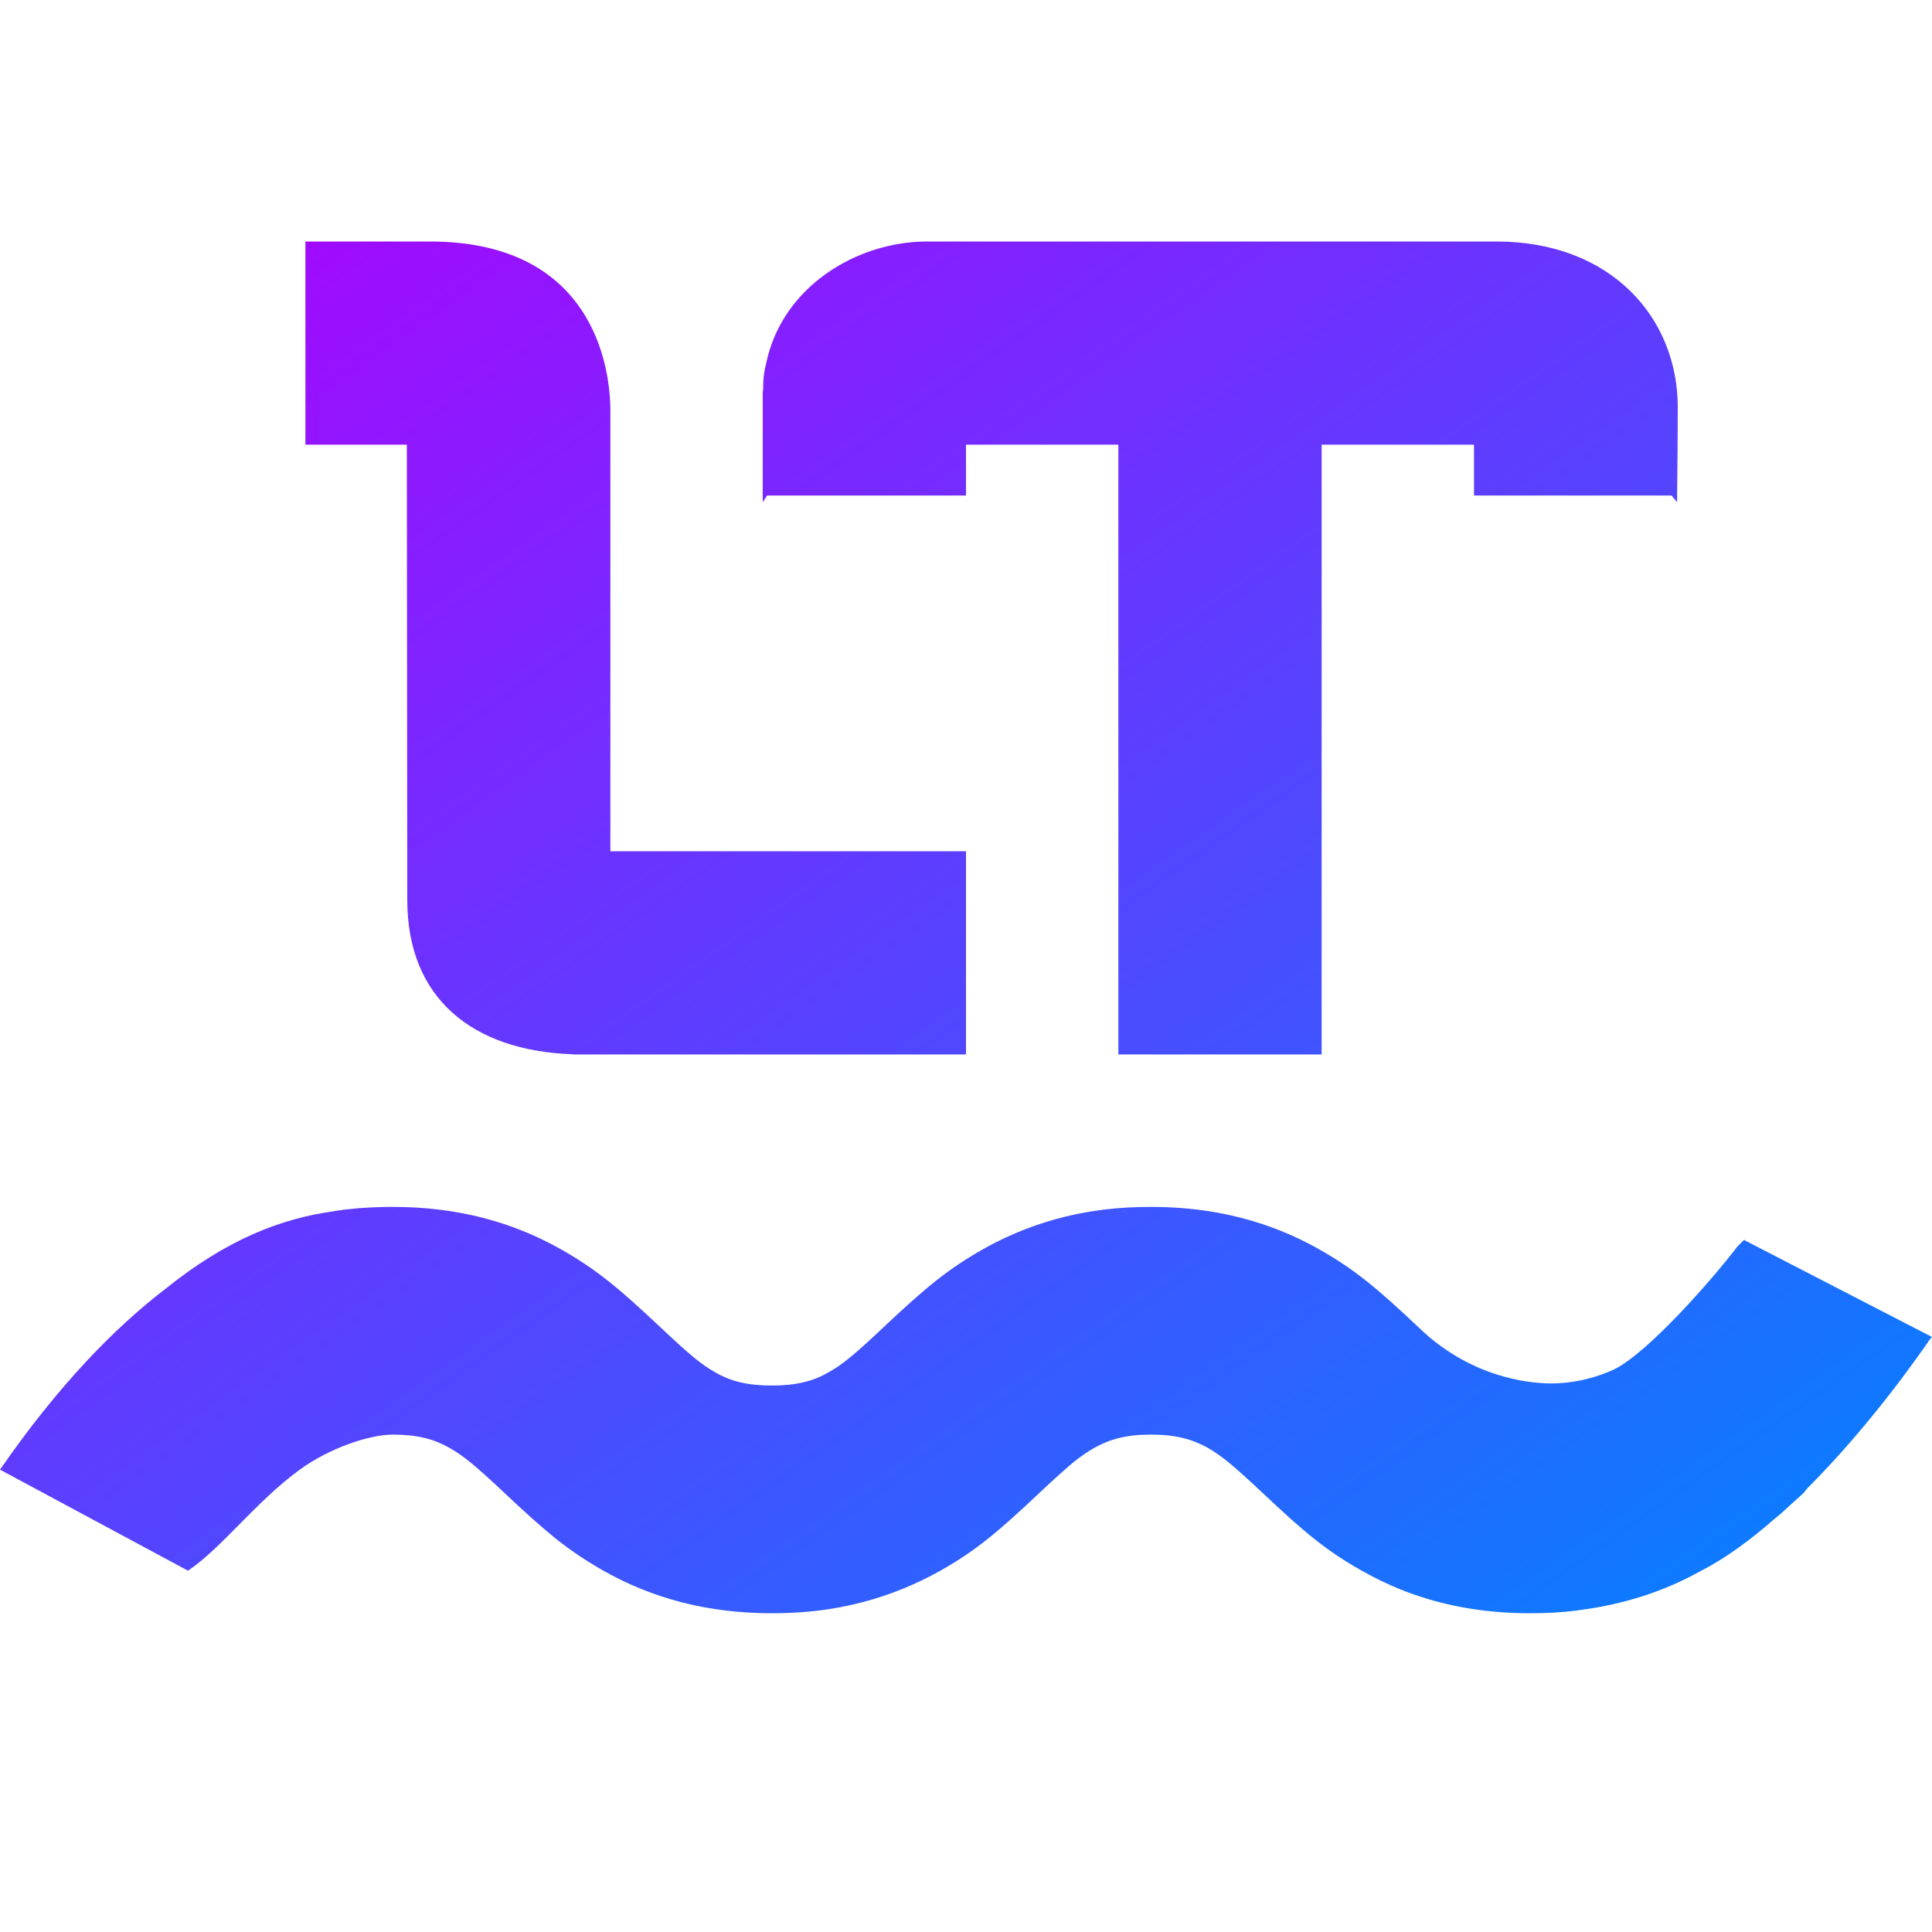 <svg xmlns="http://www.w3.org/2000/svg" xmlns:xlink="http://www.w3.org/1999/xlink" width="64" height="64" viewBox="0 0 64 64" version="1.1"><defs><linearGradient id="linear0" x1="0%" x2="100%" y1="0%" y2="100%"><stop offset="0%" style="stop-color:#ae00ff; stop-opacity:1"/><stop offset="100%" style="stop-color:#0084ff; stop-opacity:1"/></linearGradient></defs><g id="surface1"><path style=" stroke:none;fill-rule:evenodd;fill:url(#linear0);" d="M 30.715 8 C 28.355 8 25.895 9.52 25.379 12.043 C 25.316 12.285 25.281 12.535 25.281 12.801 L 25.281 12.879 C 25.281 12.902 25.277 12.926 25.273 12.945 C 25.27 12.973 25.266 12.996 25.266 13.023 L 25.266 16.637 C 25.293 16.59 25.32 16.547 25.352 16.504 C 25.371 16.477 25.391 16.445 25.41 16.414 L 32 16.414 L 32 14.73 L 37.047 14.73 L 37.047 34.93 L 43.781 34.93 L 43.781 14.73 L 48.828 14.73 L 48.828 16.414 L 55.375 16.414 C 55.402 16.453 55.43 16.484 55.457 16.516 C 55.488 16.555 55.523 16.594 55.555 16.641 C 55.57 15.238 55.578 14.188 55.578 13.488 C 55.578 10.543 53.387 8 49.566 8 Z M 13.012 39.98 C 12.75 39.98 12.348 39.988 11.883 40.023 C 11.754 40.035 11.625 40.047 11.492 40.062 L 11.414 40.07 C 11.285 40.086 11.16 40.105 11.023 40.129 C 9.32 40.371 7.535 41.039 5.465 42.707 C 3.785 43.996 1.934 45.891 0 48.684 L 6.227 52.031 C 6.781 51.66 7.336 51.098 7.93 50.496 C 8.543 49.879 9.195 49.219 9.93 48.684 C 10.898 47.98 12.223 47.523 13.012 47.523 C 13.82 47.523 14.371 47.668 14.887 47.961 C 15.348 48.219 15.746 48.551 16.672 49.418 L 16.711 49.457 C 17.41 50.113 17.938 50.59 18.434 50.988 C 18.934 51.383 19.406 51.699 19.988 52.031 C 21.633 52.961 23.465 53.441 25.57 53.441 C 26.098 53.441 26.605 53.414 27.102 53.355 C 28.086 53.234 29.012 52.992 29.883 52.641 C 30.316 52.465 30.738 52.262 31.152 52.031 C 32.32 51.371 33.035 50.77 34.43 49.457 C 34.91 49.004 35.254 48.695 35.527 48.465 C 35.805 48.238 36.02 48.094 36.254 47.961 C 36.77 47.672 37.32 47.523 38.129 47.523 C 38.938 47.523 39.492 47.672 40.008 47.961 C 40.473 48.227 40.863 48.551 41.828 49.457 C 43.219 50.77 43.941 51.371 45.109 52.031 C 45.52 52.262 45.938 52.469 46.375 52.645 C 47.68 53.172 49.105 53.441 50.688 53.441 C 51.219 53.441 51.734 53.414 52.23 53.352 C 52.242 53.352 52.254 53.348 52.266 53.344 C 53.758 53.16 55.133 52.719 56.355 52.031 C 57.18 51.613 58.004 50.996 58.789 50.309 C 58.844 50.266 58.898 50.223 58.953 50.176 C 59.086 50.059 59.215 49.941 59.344 49.82 C 59.48 49.703 59.613 49.578 59.746 49.457 L 59.816 49.371 L 59.883 49.289 C 61.938 47.23 63.504 44.98 63.852 44.48 L 63.906 44.398 L 64 44.289 L 57.777 41.078 C 57.922 40.926 57.844 41.004 57.738 41.109 C 57.672 41.172 57.598 41.246 57.559 41.285 C 56.762 42.336 54.598 44.816 53.461 45.367 C 52.777 45.68 52.031 45.84 51.277 45.828 C 50.629 45.805 49.988 45.68 49.375 45.461 C 48.48 45.141 47.668 44.629 46.988 43.965 C 45.594 42.652 44.875 42.055 43.711 41.391 C 42.066 40.461 40.238 39.98 38.129 39.98 C 37.602 39.98 37.09 40.008 36.598 40.066 C 35.117 40.246 33.781 40.695 32.547 41.391 C 31.383 42.055 30.664 42.652 29.27 43.965 C 28.309 44.871 27.914 45.199 27.445 45.461 C 27.188 45.609 26.922 45.719 26.617 45.789 C 26.312 45.863 25.973 45.898 25.57 45.898 C 24.766 45.898 24.207 45.758 23.695 45.461 C 23.227 45.199 22.836 44.871 21.875 43.965 C 20.48 42.652 19.758 42.055 18.594 41.391 C 16.949 40.461 15.121 39.98 13.012 39.98 Z M 13.492 29.805 L 13.492 29.809 L 13.48 29.812 L 13.492 29.824 C 13.496 33.102 15.688 34.801 18.93 34.922 C 18.953 34.926 18.977 34.93 19 34.93 L 32 34.93 L 32 28.199 L 20.215 28.199 L 20.219 28.191 L 20.219 13.598 C 20.219 12.133 19.629 8 14.242 8 L 10.117 8 L 10.117 14.73 L 13.477 14.73 Z M 13.492 29.805 "/></g></svg>
